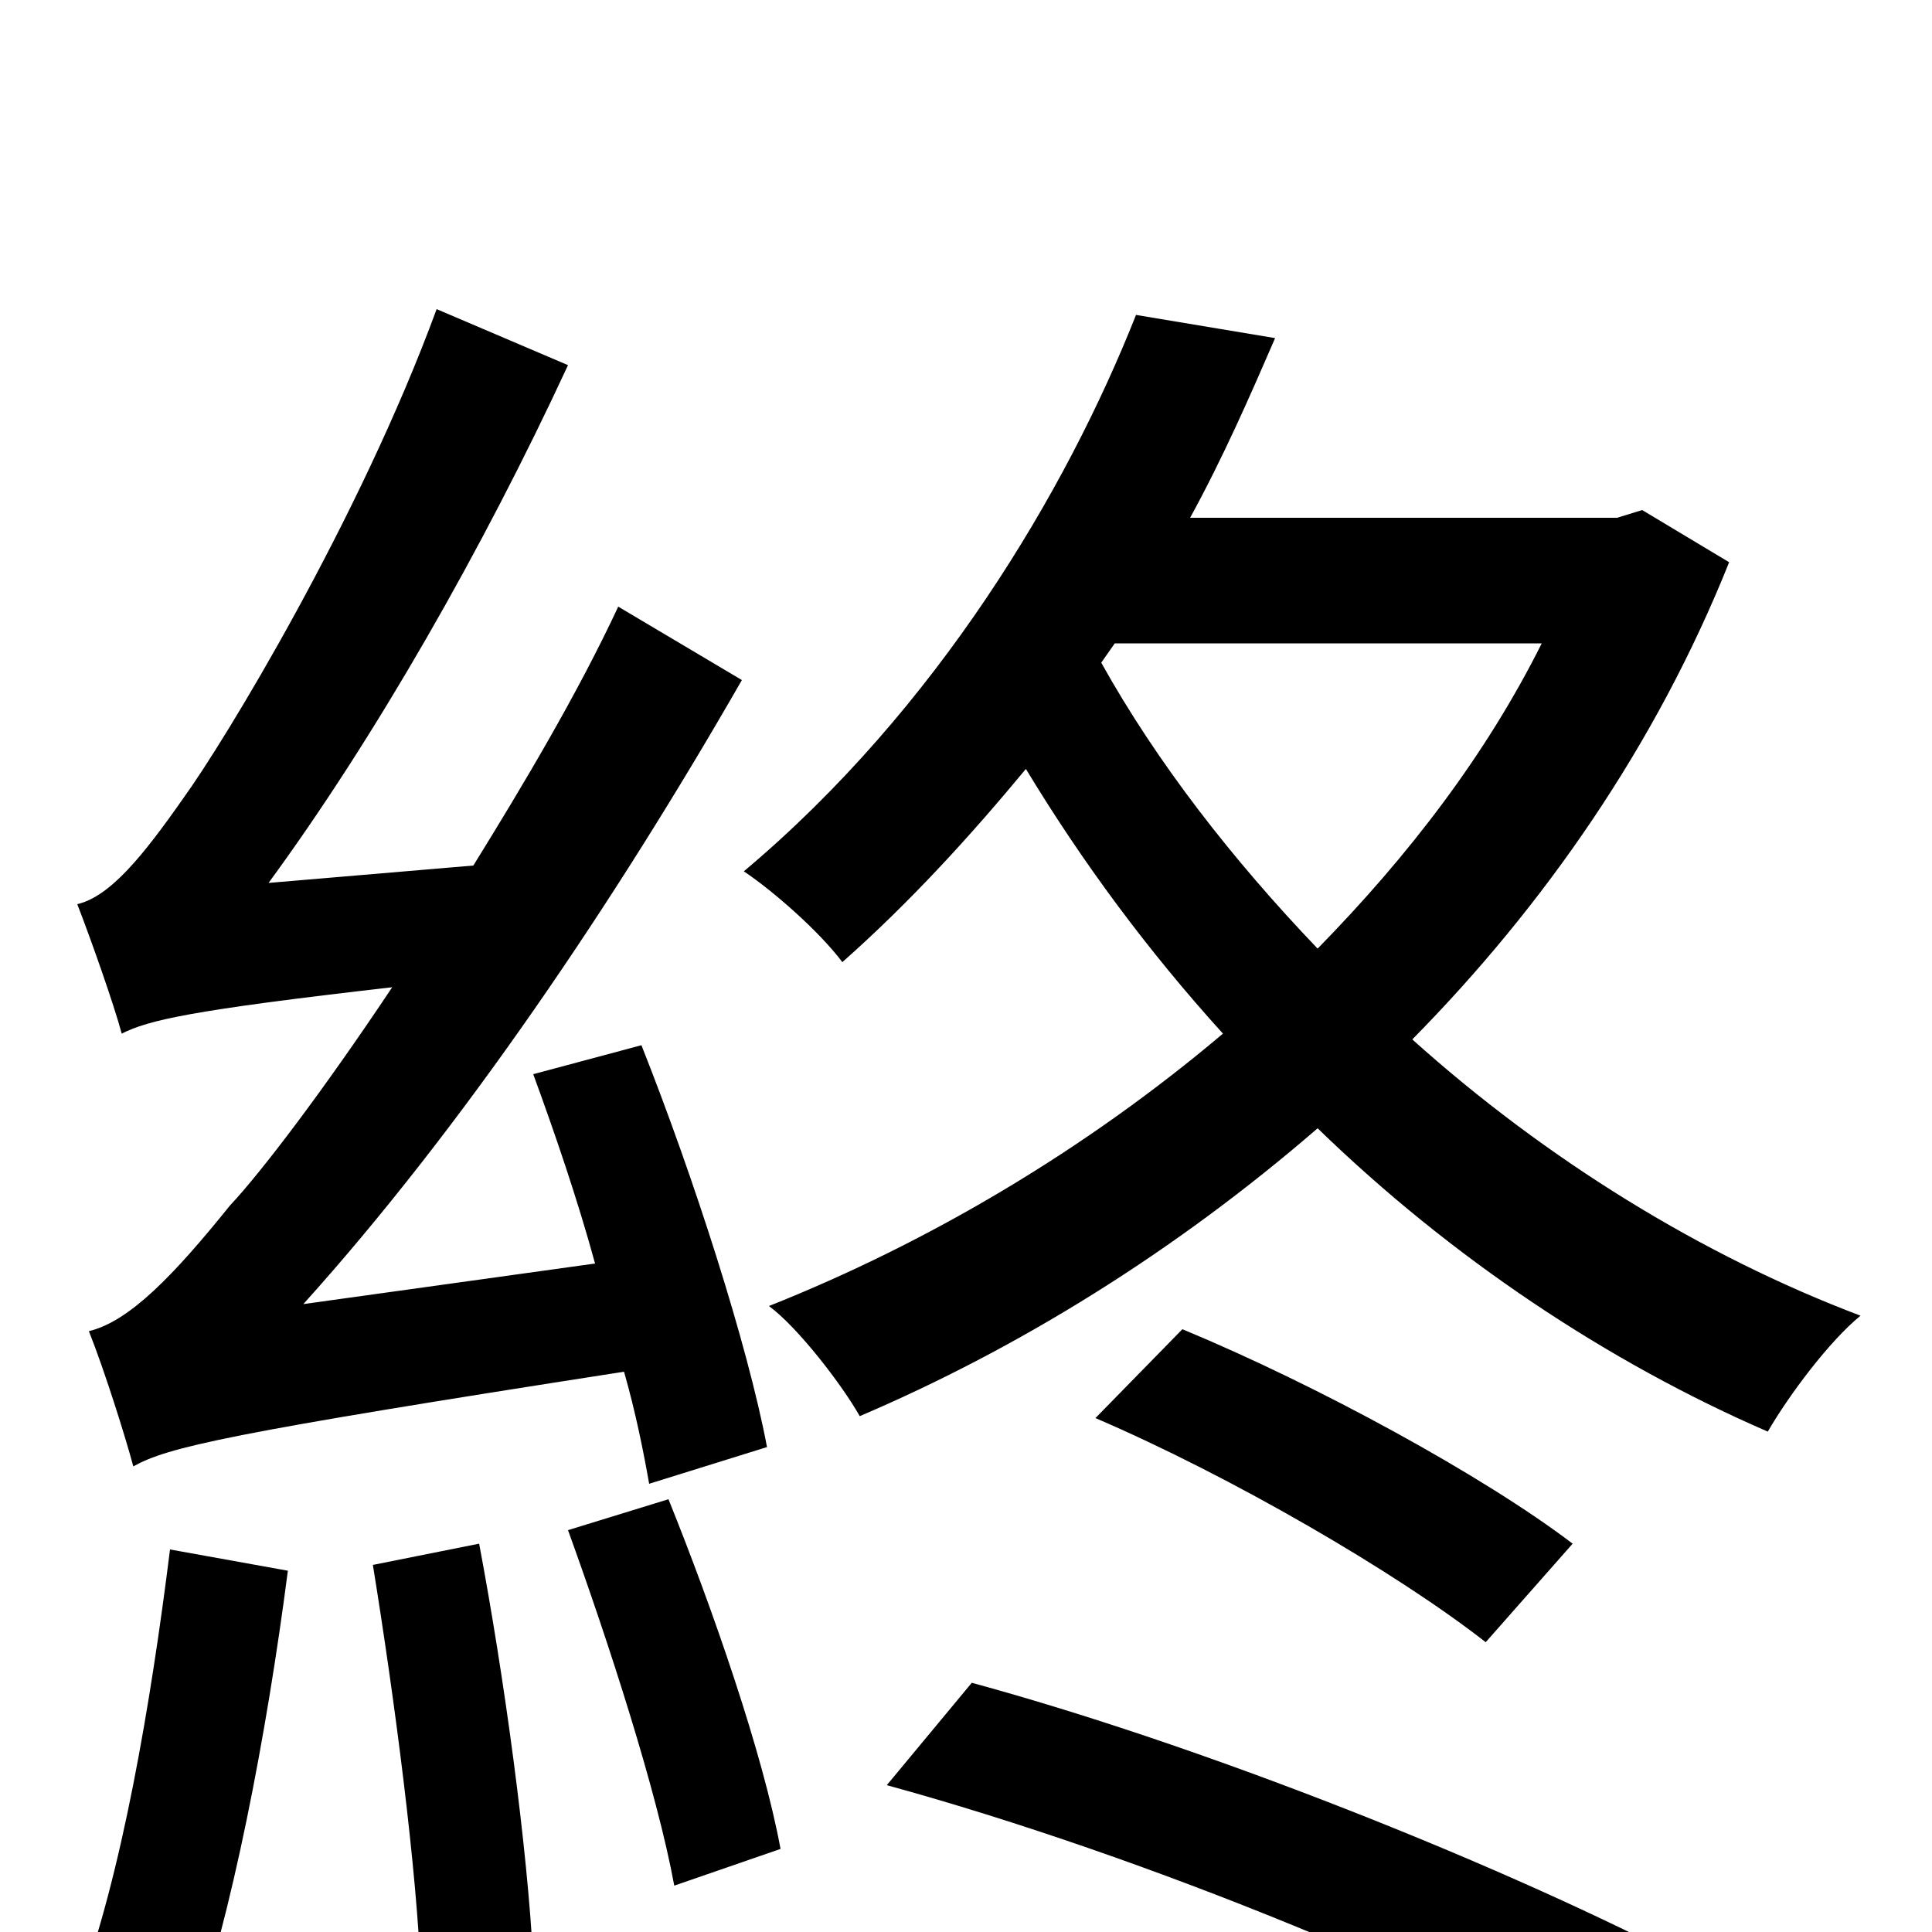 <svg xmlns="http://www.w3.org/2000/svg" viewBox="0 -1000 1000 1000">
	<path fill="#000000" d="M397 -251C387 -304 359 -391 332 -459L276 -444C287 -414 299 -379 308 -346L157 -325C239 -416 318 -533 384 -648L320 -686C299 -641 271 -594 245 -552L139 -543C194 -618 250 -716 294 -811L226 -840C186 -731 116 -616 95 -587C74 -557 57 -536 40 -532C47 -514 59 -480 63 -465C77 -472 98 -477 203 -489C167 -435 135 -393 119 -376C90 -340 67 -316 46 -311C54 -291 65 -256 69 -241C87 -251 117 -258 323 -290C329 -269 333 -249 336 -232ZM88 -198C78 -118 63 -29 40 32C55 37 86 47 98 54C120 -8 138 -102 149 -187ZM193 -190C204 -122 216 -32 218 26L276 15C273 -44 261 -132 248 -201ZM294 -208C315 -150 340 -73 349 -24L404 -43C395 -92 369 -167 346 -224ZM459 -76C594 -39 756 28 844 81L888 23C798 -26 635 -93 503 -129ZM567 -266C637 -236 723 -186 769 -150L814 -201C768 -236 682 -283 612 -312ZM577 -667H798C769 -609 729 -557 682 -509C638 -555 599 -605 570 -657ZM850 -736L837 -732H616C633 -763 647 -795 660 -825L588 -837C552 -746 485 -633 385 -549C400 -539 424 -518 436 -502C471 -533 502 -567 531 -602C560 -554 594 -508 633 -465C562 -405 481 -357 398 -324C413 -313 436 -283 445 -267C527 -302 608 -352 682 -416C751 -349 832 -295 915 -259C926 -278 947 -306 963 -319C881 -350 800 -400 731 -462C799 -531 857 -614 895 -709Z"/>
</svg>